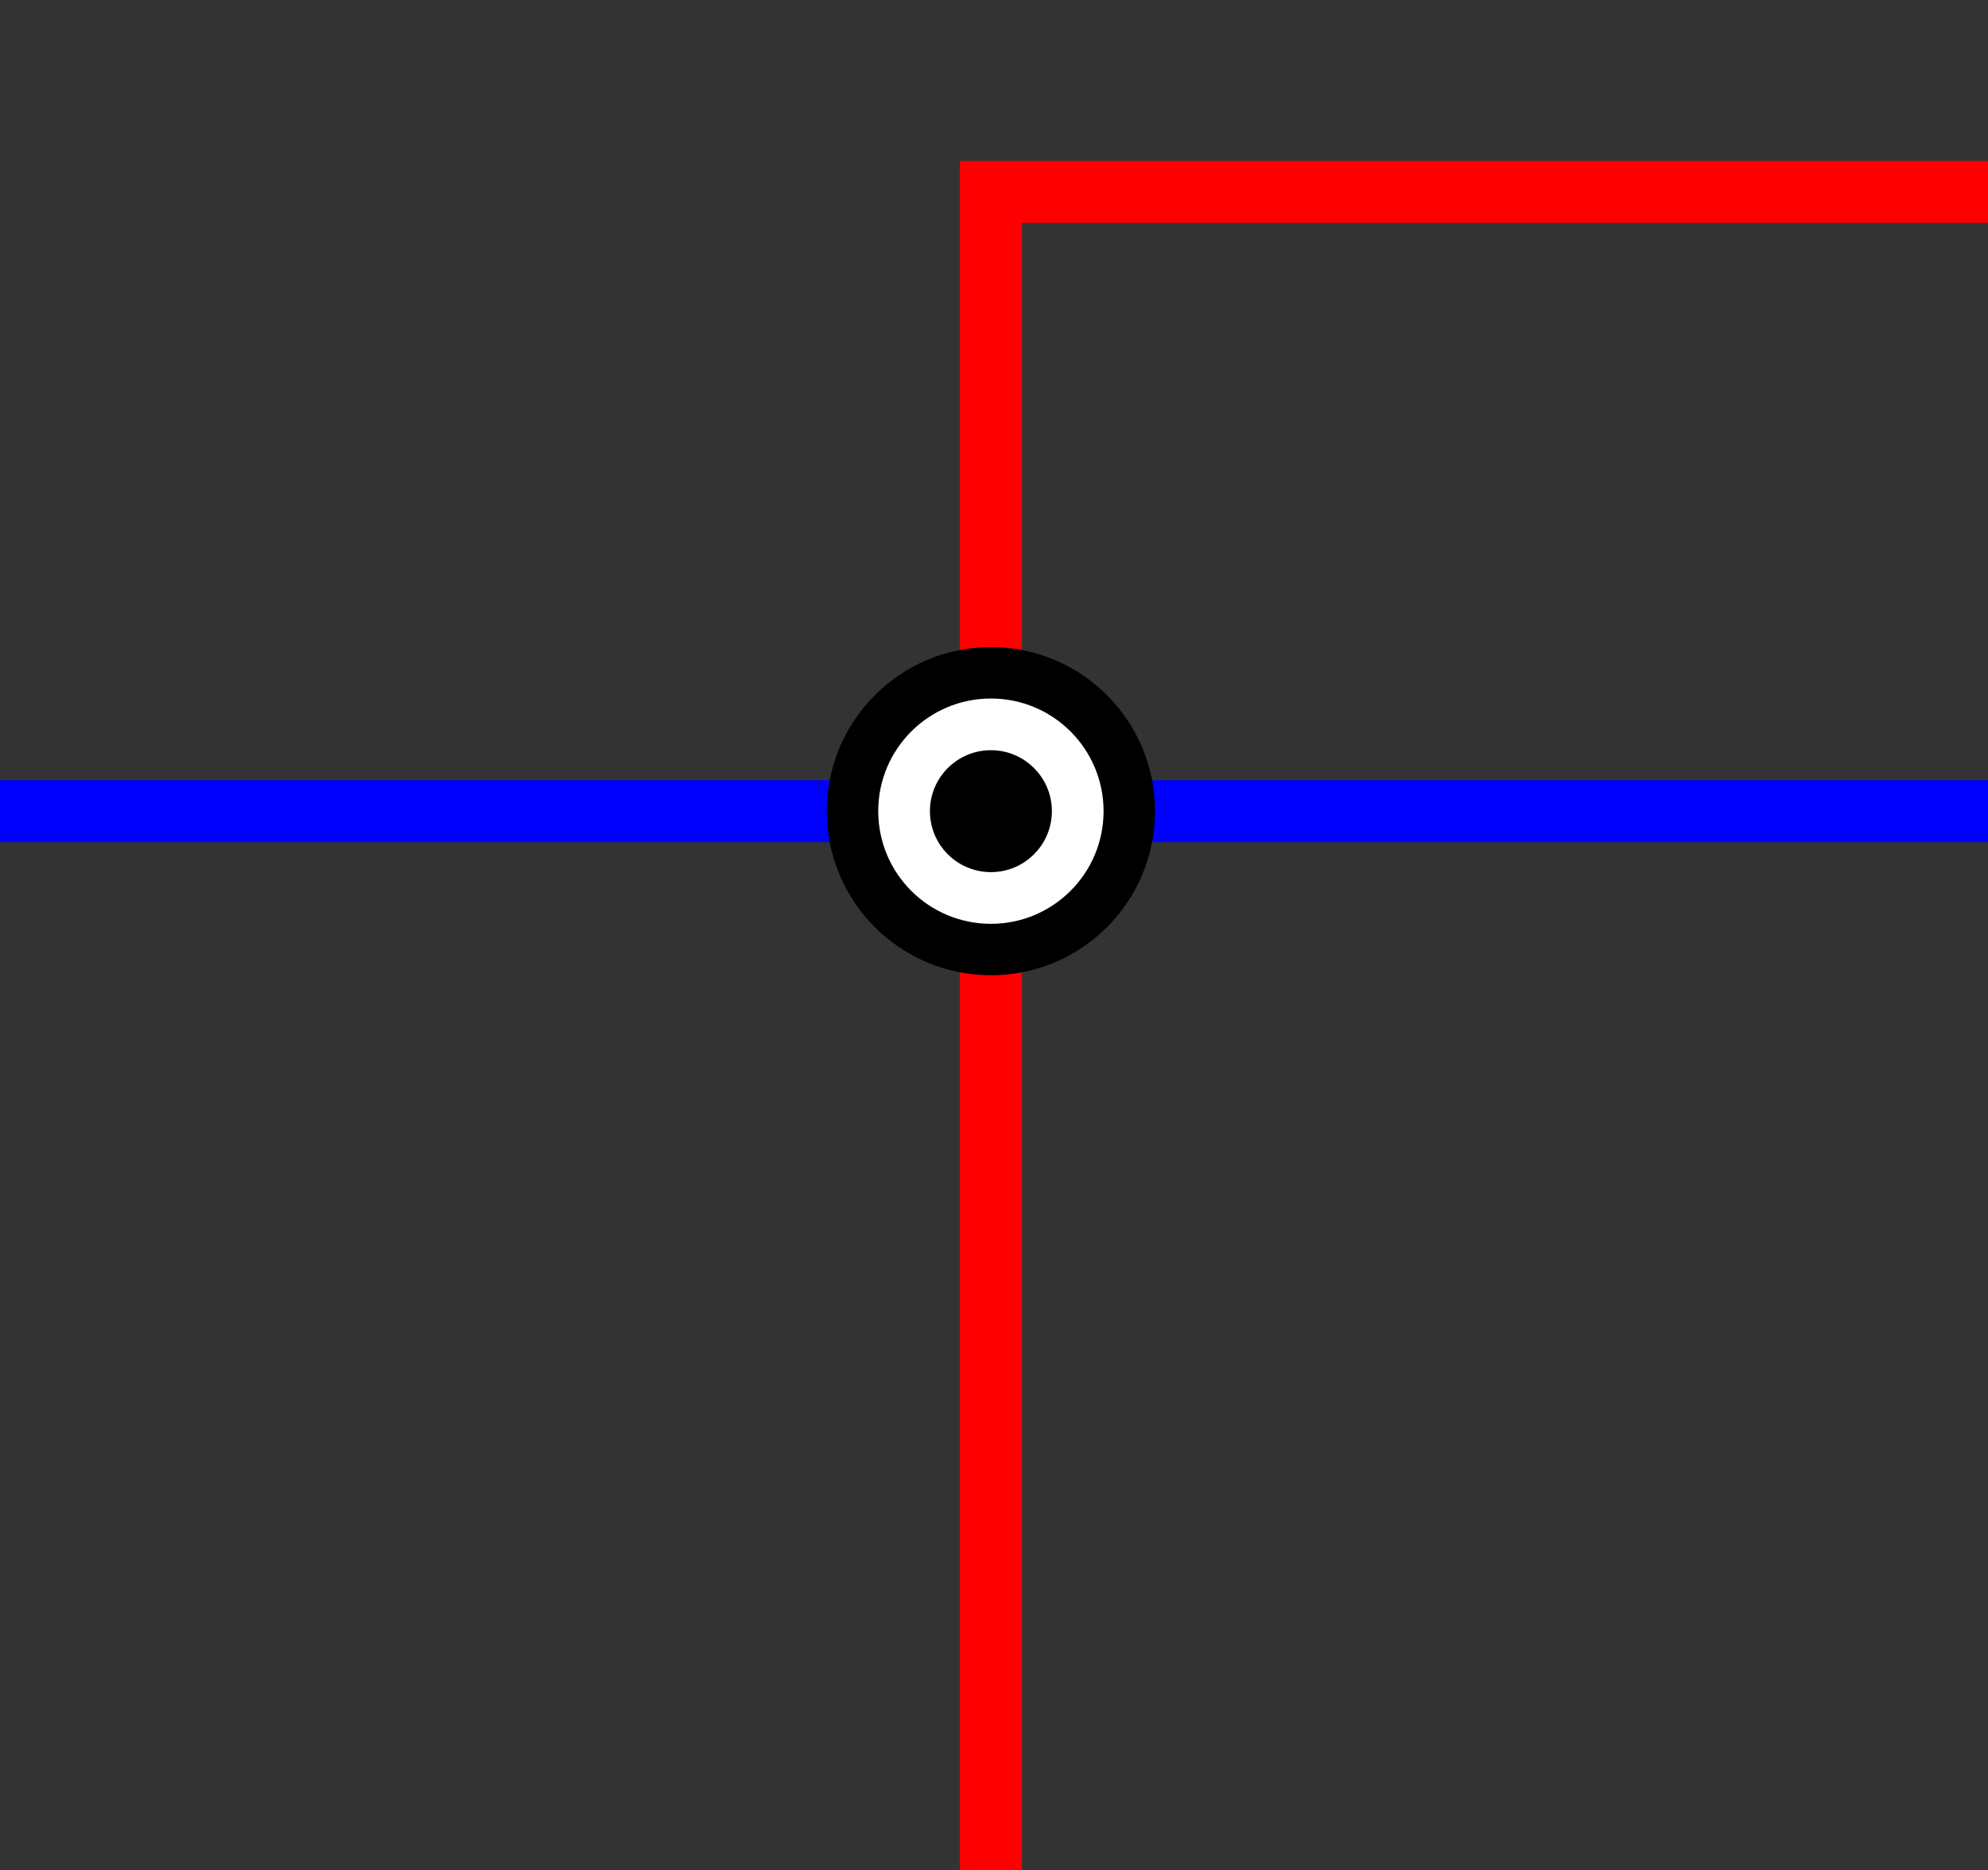 <svg width="321" height="302" viewbox = "0 0 321 302"  xmlns="http://www.w3.org/2000/svg">

<rect width="100%" height="100%" fill="#333333" stroke="none"/>

<!--
<json>
{
    "svgwidth": 321,
    "svgheight": 302,
    "unit": 100,
    "x0": 683,
    "y0": 399,
    "x0rel": -1,
    "y0rel": -20,
    "glyph": "0331,0331,0331,0322,0362,0203,0203,0203,0203,0335,0203,0203,0334,0203,0203,0364,0331,0331,0331,0332,0332,0320,0335,0331,0331,0331,0331,0326,0362,0203,0203,0203,0203,0203,0203,0203,0203,0364,0331,0331,0331,0331,0320,0334,0221,0330,0333,0333,0333,0331,0220,0332,0330,0330,0220,0331,0331,0331,0331,0332,0332,0220,0330,0330,0332,0332,0330,0336,0332,0330,01115,01145,01164,01162,01157,01040,01106,01157,01156,01164,",
    "table": [
        "0220:0336,0336,0336,0347,0321,0210,0210,0210,0347,0211,0211,0211,0320,0337,0337,0337,",
        "0221:0336,0336,0347,0321,0210,0210,0210,0347,0320,0336,0347,0337,0211,0211,0211,0337,0337,",
        "0222:0201,",
        "0223:0201,0335,0201,0201,0336,0201,0334,0201,0335,0350,0335,0310,0337,0201,0201,0335,0335,0201,0201,0335,0335,0335,0336,0201,0334,0334,0304,0313,0201,0337,0201,0201,0335,",
        "0224:0362,0203,0335,0203,0336,0203,0334,0203,0335,0350,0335,0310,0337,0203,0203,0335,0335,0203,0203,0335,0335,0335,0336,0203,0334,0334,0304,0313,0203,0337,0203,0335,0363,",
        "0225:0362,0203,0335,0203,0203,0336,0203,0334,0203,0335,0350,0335,0310,0337,0203,0203,0335,0335,0203,0203,0335,0335,0335,0336,0203,0334,0334,0304,0313,0203,0337,0203,0203,0335,0363,",
        "0226:0334,0327,0227,0335,0335,0323,0334,0334,0330,0334,0227,0330,0334,0322,0227,0330,0334,0326,0227,0330,0334,0324,0227,0330,0334,0304,0335,0313,0320,",
        "0227:0305,0311,0362,0203,0335,0350,0335,0337,0203,0335,0335,0335,0335,0203,0363,0320,0335,0335,0335,0336,0321,0362,0203,0335,0335,0335,0337,0203,0335,0335,0335,0335,0203,0364,0335,0335,0335,0336,0305,",
        "0230:0306,0362,0203,0335,0335,0203,0335,0335,0203,0354,0335,0335,",
        "0231:0335,0306,0350,0334,0336,0330,0337,0366,0336,0331,0335,0335,0330,0337,0367,0336,0336,0336,0334,0362,0203,0335,0335,0335,0335,0203,0335,0335,0335,0335,0203,0363,0334,0337,0337,0330,0334,0304,0335,0337,",
        "0232:0336,0336,0336,0336,0347,0337,0337,0337,0337,",
        "0233:0304,0314,0336,0201,0335,0331,0201,0201,0334,0332,0330,0335,0331,0201,0201,0334,0332,0201,0337,0313,",
        "0234:0336,0336,0336,0330,0341,0331,0337,0337,0337,",
        "0235:0335,0336,0336,0336,0362,0203,0335,0350,0335,0310,0337,0203,0335,0335,0203,0335,0335,0335,0336,0203,0364,0304,0334,0313,0337,0337,0337,",
        "0236:0306,0350,0350,0334,0330,0336,0336,0366,0337,0337,0331,0335,0330,0336,0330,0304,0335,0335,0367,0366,0335,0335,0331,0337,0331,0306,0350,0350,0335,0330,0336,0336,0367,0337,0337,0331,0334,0351,0335,",
        "0240:0305,0350,0334,0330,0336,0366,0337,0331,0335,0330,0335,0335,0335,0335,0335,0336,0331,0331,0367,0366,0330,0330,0335,0335,0335,0335,0335,0337,0331,0335,0330,0336,0367,0337,0331,0335,",
        "0241:0240,0240,0240,0240,0240,",
        "0242:0305,0350,0335,0336,0213,0213,0213,0330,0330,0240,0334,0334,0331,0331,0214,0214,0214,0337,0335,",
        "0243:0241,0242,0242,0242,0242,0242,",
        "0244:0305,0350,0350,0336,0330,0330,0336,0336,0330,0337,0337,0240,0334,0334,0336,0336,0331,0337,0337,0331,0331,0335,0337,0351,",
        "0245:0244,0244,0244,0244,0244,0244,0244,0244,0244,0244,",
        "0260:0330,0336,0336,0347,0337,0337,",
        "01220:0333,0200,0332,0336,0333,0337,0220,0336,0333,0337,",
        "01221:0333,0200,0336,0332,0337,0210,0221,0211,0336,0333,0337,",
        "01222:0333,0200,0332,0336,0330,0336,0222,0337,0333,0333,0331,0337,",
        "01223:0333,0200,0336,0330,0332,0332,0330,0223,0333,0333,0331,0331,0337,",
        "01224:0333,0200,0336,0332,0332,0336,0330,0224,0331,0337,0337,0333,",
        "01225:0333,0200,0336,0330,0330,0332,0332,0225,0333,0333,0331,0331,0337,",
        "01226:0333,0200,0336,0336,0330,0330,0332,0336,0330,0332,0332,0226,0337,0337,0333,0331,0336,0336,0331,0337,0337,0337,",
        "01227:0333,0200,0336,0332,0337,0336,0332,0336,0330,0337,0227,0304,0313,0336,0331,0337,0337,0333,",
        "01230:0230,0304,0333,0200,",
        "01231:0333,0200,0332,0336,0330,0231,0333,0333,0331,0337,",
        "01232:0333,0200,0336,0330,0332,0337,0232,0336,0333,0331,0337,",
        "01233:0333,0200,0336,0332,0337,0233,0336,0333,0337,0331,",
        "01234:0333,0200,0336,0330,0332,0234,0333,0331,0337,",
        "01235:0333,0200,0336,0330,0332,0337,0235,0336,0333,0331,0337,",
        "01236:0333,0200,",
        "01237:0333,0200,",
        "01240:0333,0200,0336,0332,0332,0333,0240,0334,0334,0304,0333,0337,",
        "01241:0333,0200,0330,0336,0331,0332,0336,0241,0304,0337,0333,0331,0337,",
        "01242:0333,0200,0336,0330,0332,0336,0241,0304,0333,0333,0331,0331,0337,0337,",
        "01243:0333,0200,0336,0336,0330,0330,0332,0332,0243,0304,0337,0333,0331,0337,",
        "01244:0333,0200,",
        "01245:0333,0200,",
        "01246:0333,0200,",
        "01247:0333,0200,"
    ],
    "imgurl": "",
    "imgw": 500,
    "imgx": 0,
    "imgy": 0,
    "angle": 0
}
</json>
-->
	<path d = "M160 431 L160 331 L160 231 L160 131 L160 31 L260 31 L360 31 L360 -69 L360 -169 " stroke = "red" stroke-width = "10" fill = "none" />	<path d = "M-240 131 L-140 131 L-40 131 L60 131 L160 131 L260 131 L360 131 L460 131 L560 131 " stroke = "blue" stroke-width = "10" fill = "none" />    <circle cx="160" cy = "131" r = "25" stroke = "black" stroke-width = "3" fill = "black" />
    <circle cx="160" cy = "131" r = "16.693" stroke = "white" stroke-width = "3" fill = "white" />
    <circle cx="160" cy = "131" r = "8.346" stroke = "black" stroke-width = "3" fill = "black" />
    <circle cx="460" cy = "131" r = "12.5" stroke = "black" stroke-width = "3" fill = "black" />
    <circle cx="460" cy = "131" r = "8.346" stroke = "white" stroke-width = "3" fill = "white" />
    <circle cx="360" cy = "-69" r = "12.5" stroke = "black" stroke-width = "3" fill = "black" />
    <circle cx="360" cy = "-69" r = "8.346" stroke = "white" stroke-width = "3" fill = "white" />
    <circle cx="160" cy = "331" r = "12.5" stroke = "black" stroke-width = "3" fill = "black" />
    <circle cx="160" cy = "331" r = "8.346" stroke = "white" stroke-width = "3" fill = "white" />
    <circle cx="-90" cy = "-19" r = "1.562" stroke = "black" stroke-width = "3" fill = "black" />
    <circle cx="-90" cy = "-25" r = "1.562" stroke = "black" stroke-width = "3" fill = "black" />
    <circle cx="-90" cy = "-32" r = "1.562" stroke = "black" stroke-width = "3" fill = "black" />
    <circle cx="-90" cy = "-38" r = "1.562" stroke = "black" stroke-width = "3" fill = "black" />
    <circle cx="-90" cy = "-44" r = "1.562" stroke = "black" stroke-width = "3" fill = "black" />
    <circle cx="-90" cy = "-50" r = "1.562" stroke = "black" stroke-width = "3" fill = "black" />
    <circle cx="-90" cy = "-57" r = "1.562" stroke = "black" stroke-width = "3" fill = "black" />
    <circle cx="-84" cy = "-50" r = "1.562" stroke = "black" stroke-width = "3" fill = "black" />
    <circle cx="-78" cy = "-44" r = "1.562" stroke = "black" stroke-width = "3" fill = "black" />
    <circle cx="-78" cy = "-38" r = "1.562" stroke = "black" stroke-width = "3" fill = "black" />
    <circle cx="-72" cy = "-50" r = "1.562" stroke = "black" stroke-width = "3" fill = "black" />
    <circle cx="-65" cy = "-57" r = "1.562" stroke = "black" stroke-width = "3" fill = "black" />
    <circle cx="-65" cy = "-50" r = "1.562" stroke = "black" stroke-width = "3" fill = "black" />
    <circle cx="-65" cy = "-44" r = "1.562" stroke = "black" stroke-width = "3" fill = "black" />
    <circle cx="-65" cy = "-38" r = "1.562" stroke = "black" stroke-width = "3" fill = "black" />
    <circle cx="-65" cy = "-32" r = "1.562" stroke = "black" stroke-width = "3" fill = "black" />
    <circle cx="-65" cy = "-25" r = "1.562" stroke = "black" stroke-width = "3" fill = "black" />
    <circle cx="-65" cy = "-19" r = "1.562" stroke = "black" stroke-width = "3" fill = "black" />
    <circle cx="-53" cy = "-25" r = "1.562" stroke = "black" stroke-width = "3" fill = "black" />
    <circle cx="-53" cy = "-32" r = "1.562" stroke = "black" stroke-width = "3" fill = "black" />
    <circle cx="-53" cy = "-38" r = "1.562" stroke = "black" stroke-width = "3" fill = "black" />
    <circle cx="-47" cy = "-44" r = "1.562" stroke = "black" stroke-width = "3" fill = "black" />
    <circle cx="-40" cy = "-44" r = "1.562" stroke = "black" stroke-width = "3" fill = "black" />
    <circle cx="-34" cy = "-44" r = "1.562" stroke = "black" stroke-width = "3" fill = "black" />
    <circle cx="-28" cy = "-38" r = "1.562" stroke = "black" stroke-width = "3" fill = "black" />
    <circle cx="-28" cy = "-32" r = "1.562" stroke = "black" stroke-width = "3" fill = "black" />
    <circle cx="-34" cy = "-32" r = "1.562" stroke = "black" stroke-width = "3" fill = "black" />
    <circle cx="-40" cy = "-32" r = "1.562" stroke = "black" stroke-width = "3" fill = "black" />
    <circle cx="-47" cy = "-32" r = "1.562" stroke = "black" stroke-width = "3" fill = "black" />
    <circle cx="-47" cy = "-19" r = "1.562" stroke = "black" stroke-width = "3" fill = "black" />
    <circle cx="-40" cy = "-19" r = "1.562" stroke = "black" stroke-width = "3" fill = "black" />
    <circle cx="-34" cy = "-19" r = "1.562" stroke = "black" stroke-width = "3" fill = "black" />
    <circle cx="-9" cy = "-25" r = "1.562" stroke = "black" stroke-width = "3" fill = "black" />
    <circle cx="-9" cy = "-32" r = "1.562" stroke = "black" stroke-width = "3" fill = "black" />
    <circle cx="-9" cy = "-38" r = "1.562" stroke = "black" stroke-width = "3" fill = "black" />
    <circle cx="-9" cy = "-44" r = "1.562" stroke = "black" stroke-width = "3" fill = "black" />
    <circle cx="-9" cy = "-50" r = "1.562" stroke = "black" stroke-width = "3" fill = "black" />
    <circle cx="-9" cy = "-57" r = "1.562" stroke = "black" stroke-width = "3" fill = "black" />
    <circle cx="-16" cy = "-50" r = "1.562" stroke = "black" stroke-width = "3" fill = "black" />
    <circle cx="-3" cy = "-50" r = "1.562" stroke = "black" stroke-width = "3" fill = "black" />
    <circle cx="-3" cy = "-19" r = "1.562" stroke = "black" stroke-width = "3" fill = "black" />
    <circle cx="3" cy = "-19" r = "1.562" stroke = "black" stroke-width = "3" fill = "black" />
    <circle cx="10" cy = "-25" r = "1.562" stroke = "black" stroke-width = "3" fill = "black" />
    <circle cx="22" cy = "-19" r = "1.562" stroke = "black" stroke-width = "3" fill = "black" />
    <circle cx="22" cy = "-25" r = "1.562" stroke = "black" stroke-width = "3" fill = "black" />
    <circle cx="22" cy = "-32" r = "1.562" stroke = "black" stroke-width = "3" fill = "black" />
    <circle cx="22" cy = "-38" r = "1.562" stroke = "black" stroke-width = "3" fill = "black" />
    <circle cx="22" cy = "-44" r = "1.562" stroke = "black" stroke-width = "3" fill = "black" />
    <circle cx="28" cy = "-38" r = "1.562" stroke = "black" stroke-width = "3" fill = "black" />
    <circle cx="34" cy = "-44" r = "1.562" stroke = "black" stroke-width = "3" fill = "black" />
    <circle cx="41" cy = "-44" r = "1.562" stroke = "black" stroke-width = "3" fill = "black" />
    <circle cx="47" cy = "-38" r = "1.562" stroke = "black" stroke-width = "3" fill = "black" />
    <circle cx="59" cy = "-25" r = "1.562" stroke = "black" stroke-width = "3" fill = "black" />
    <circle cx="59" cy = "-32" r = "1.562" stroke = "black" stroke-width = "3" fill = "black" />
    <circle cx="59" cy = "-38" r = "1.562" stroke = "black" stroke-width = "3" fill = "black" />
    <circle cx="66" cy = "-44" r = "1.562" stroke = "black" stroke-width = "3" fill = "black" />
    <circle cx="72" cy = "-44" r = "1.562" stroke = "black" stroke-width = "3" fill = "black" />
    <circle cx="78" cy = "-44" r = "1.562" stroke = "black" stroke-width = "3" fill = "black" />
    <circle cx="85" cy = "-38" r = "1.562" stroke = "black" stroke-width = "3" fill = "black" />
    <circle cx="85" cy = "-32" r = "1.562" stroke = "black" stroke-width = "3" fill = "black" />
    <circle cx="85" cy = "-25" r = "1.562" stroke = "black" stroke-width = "3" fill = "black" />
    <circle cx="78" cy = "-19" r = "1.562" stroke = "black" stroke-width = "3" fill = "black" />
    <circle cx="72" cy = "-19" r = "1.562" stroke = "black" stroke-width = "3" fill = "black" />
    <circle cx="66" cy = "-19" r = "1.562" stroke = "black" stroke-width = "3" fill = "black" />
    <circle cx="147" cy = "-19" r = "1.562" stroke = "black" stroke-width = "3" fill = "black" />
    <circle cx="147" cy = "-25" r = "1.562" stroke = "black" stroke-width = "3" fill = "black" />
    <circle cx="147" cy = "-32" r = "1.562" stroke = "black" stroke-width = "3" fill = "black" />
    <circle cx="147" cy = "-38" r = "1.562" stroke = "black" stroke-width = "3" fill = "black" />
    <circle cx="147" cy = "-44" r = "1.562" stroke = "black" stroke-width = "3" fill = "black" />
    <circle cx="147" cy = "-50" r = "1.562" stroke = "black" stroke-width = "3" fill = "black" />
    <circle cx="147" cy = "-57" r = "1.562" stroke = "black" stroke-width = "3" fill = "black" />
    <circle cx="153" cy = "-57" r = "1.562" stroke = "black" stroke-width = "3" fill = "black" />
    <circle cx="160" cy = "-57" r = "1.562" stroke = "black" stroke-width = "3" fill = "black" />
    <circle cx="166" cy = "-57" r = "1.562" stroke = "black" stroke-width = "3" fill = "black" />
    <circle cx="172" cy = "-57" r = "1.562" stroke = "black" stroke-width = "3" fill = "black" />
    <circle cx="153" cy = "-38" r = "1.562" stroke = "black" stroke-width = "3" fill = "black" />
    <circle cx="160" cy = "-38" r = "1.562" stroke = "black" stroke-width = "3" fill = "black" />
    <circle cx="185" cy = "-25" r = "1.562" stroke = "black" stroke-width = "3" fill = "black" />
    <circle cx="185" cy = "-32" r = "1.562" stroke = "black" stroke-width = "3" fill = "black" />
    <circle cx="185" cy = "-38" r = "1.562" stroke = "black" stroke-width = "3" fill = "black" />
    <circle cx="191" cy = "-44" r = "1.562" stroke = "black" stroke-width = "3" fill = "black" />
    <circle cx="197" cy = "-44" r = "1.562" stroke = "black" stroke-width = "3" fill = "black" />
    <circle cx="203" cy = "-44" r = "1.562" stroke = "black" stroke-width = "3" fill = "black" />
    <circle cx="210" cy = "-38" r = "1.562" stroke = "black" stroke-width = "3" fill = "black" />
    <circle cx="210" cy = "-32" r = "1.562" stroke = "black" stroke-width = "3" fill = "black" />
    <circle cx="210" cy = "-25" r = "1.562" stroke = "black" stroke-width = "3" fill = "black" />
    <circle cx="203" cy = "-19" r = "1.562" stroke = "black" stroke-width = "3" fill = "black" />
    <circle cx="197" cy = "-19" r = "1.562" stroke = "black" stroke-width = "3" fill = "black" />
    <circle cx="191" cy = "-19" r = "1.562" stroke = "black" stroke-width = "3" fill = "black" />
    <circle cx="222" cy = "-19" r = "1.562" stroke = "black" stroke-width = "3" fill = "black" />
    <circle cx="222" cy = "-25" r = "1.562" stroke = "black" stroke-width = "3" fill = "black" />
    <circle cx="222" cy = "-32" r = "1.562" stroke = "black" stroke-width = "3" fill = "black" />
    <circle cx="222" cy = "-38" r = "1.562" stroke = "black" stroke-width = "3" fill = "black" />
    <circle cx="222" cy = "-44" r = "1.562" stroke = "black" stroke-width = "3" fill = "black" />
    <circle cx="228" cy = "-38" r = "1.562" stroke = "black" stroke-width = "3" fill = "black" />
    <circle cx="235" cy = "-44" r = "1.562" stroke = "black" stroke-width = "3" fill = "black" />
    <circle cx="241" cy = "-44" r = "1.562" stroke = "black" stroke-width = "3" fill = "black" />
    <circle cx="247" cy = "-38" r = "1.562" stroke = "black" stroke-width = "3" fill = "black" />
    <circle cx="247" cy = "-32" r = "1.562" stroke = "black" stroke-width = "3" fill = "black" />
    <circle cx="247" cy = "-25" r = "1.562" stroke = "black" stroke-width = "3" fill = "black" />
    <circle cx="247" cy = "-19" r = "1.562" stroke = "black" stroke-width = "3" fill = "black" />
    <circle cx="266" cy = "-25" r = "1.562" stroke = "black" stroke-width = "3" fill = "black" />
    <circle cx="266" cy = "-32" r = "1.562" stroke = "black" stroke-width = "3" fill = "black" />
    <circle cx="266" cy = "-38" r = "1.562" stroke = "black" stroke-width = "3" fill = "black" />
    <circle cx="266" cy = "-44" r = "1.562" stroke = "black" stroke-width = "3" fill = "black" />
    <circle cx="266" cy = "-50" r = "1.562" stroke = "black" stroke-width = "3" fill = "black" />
    <circle cx="266" cy = "-57" r = "1.562" stroke = "black" stroke-width = "3" fill = "black" />
    <circle cx="260" cy = "-50" r = "1.562" stroke = "black" stroke-width = "3" fill = "black" />
    <circle cx="272" cy = "-50" r = "1.562" stroke = "black" stroke-width = "3" fill = "black" />
    <circle cx="272" cy = "-19" r = "1.562" stroke = "black" stroke-width = "3" fill = "black" />
    <circle cx="278" cy = "-19" r = "1.562" stroke = "black" stroke-width = "3" fill = "black" />
    <circle cx="285" cy = "-25" r = "1.562" stroke = "black" stroke-width = "3" fill = "black" />
</svg>